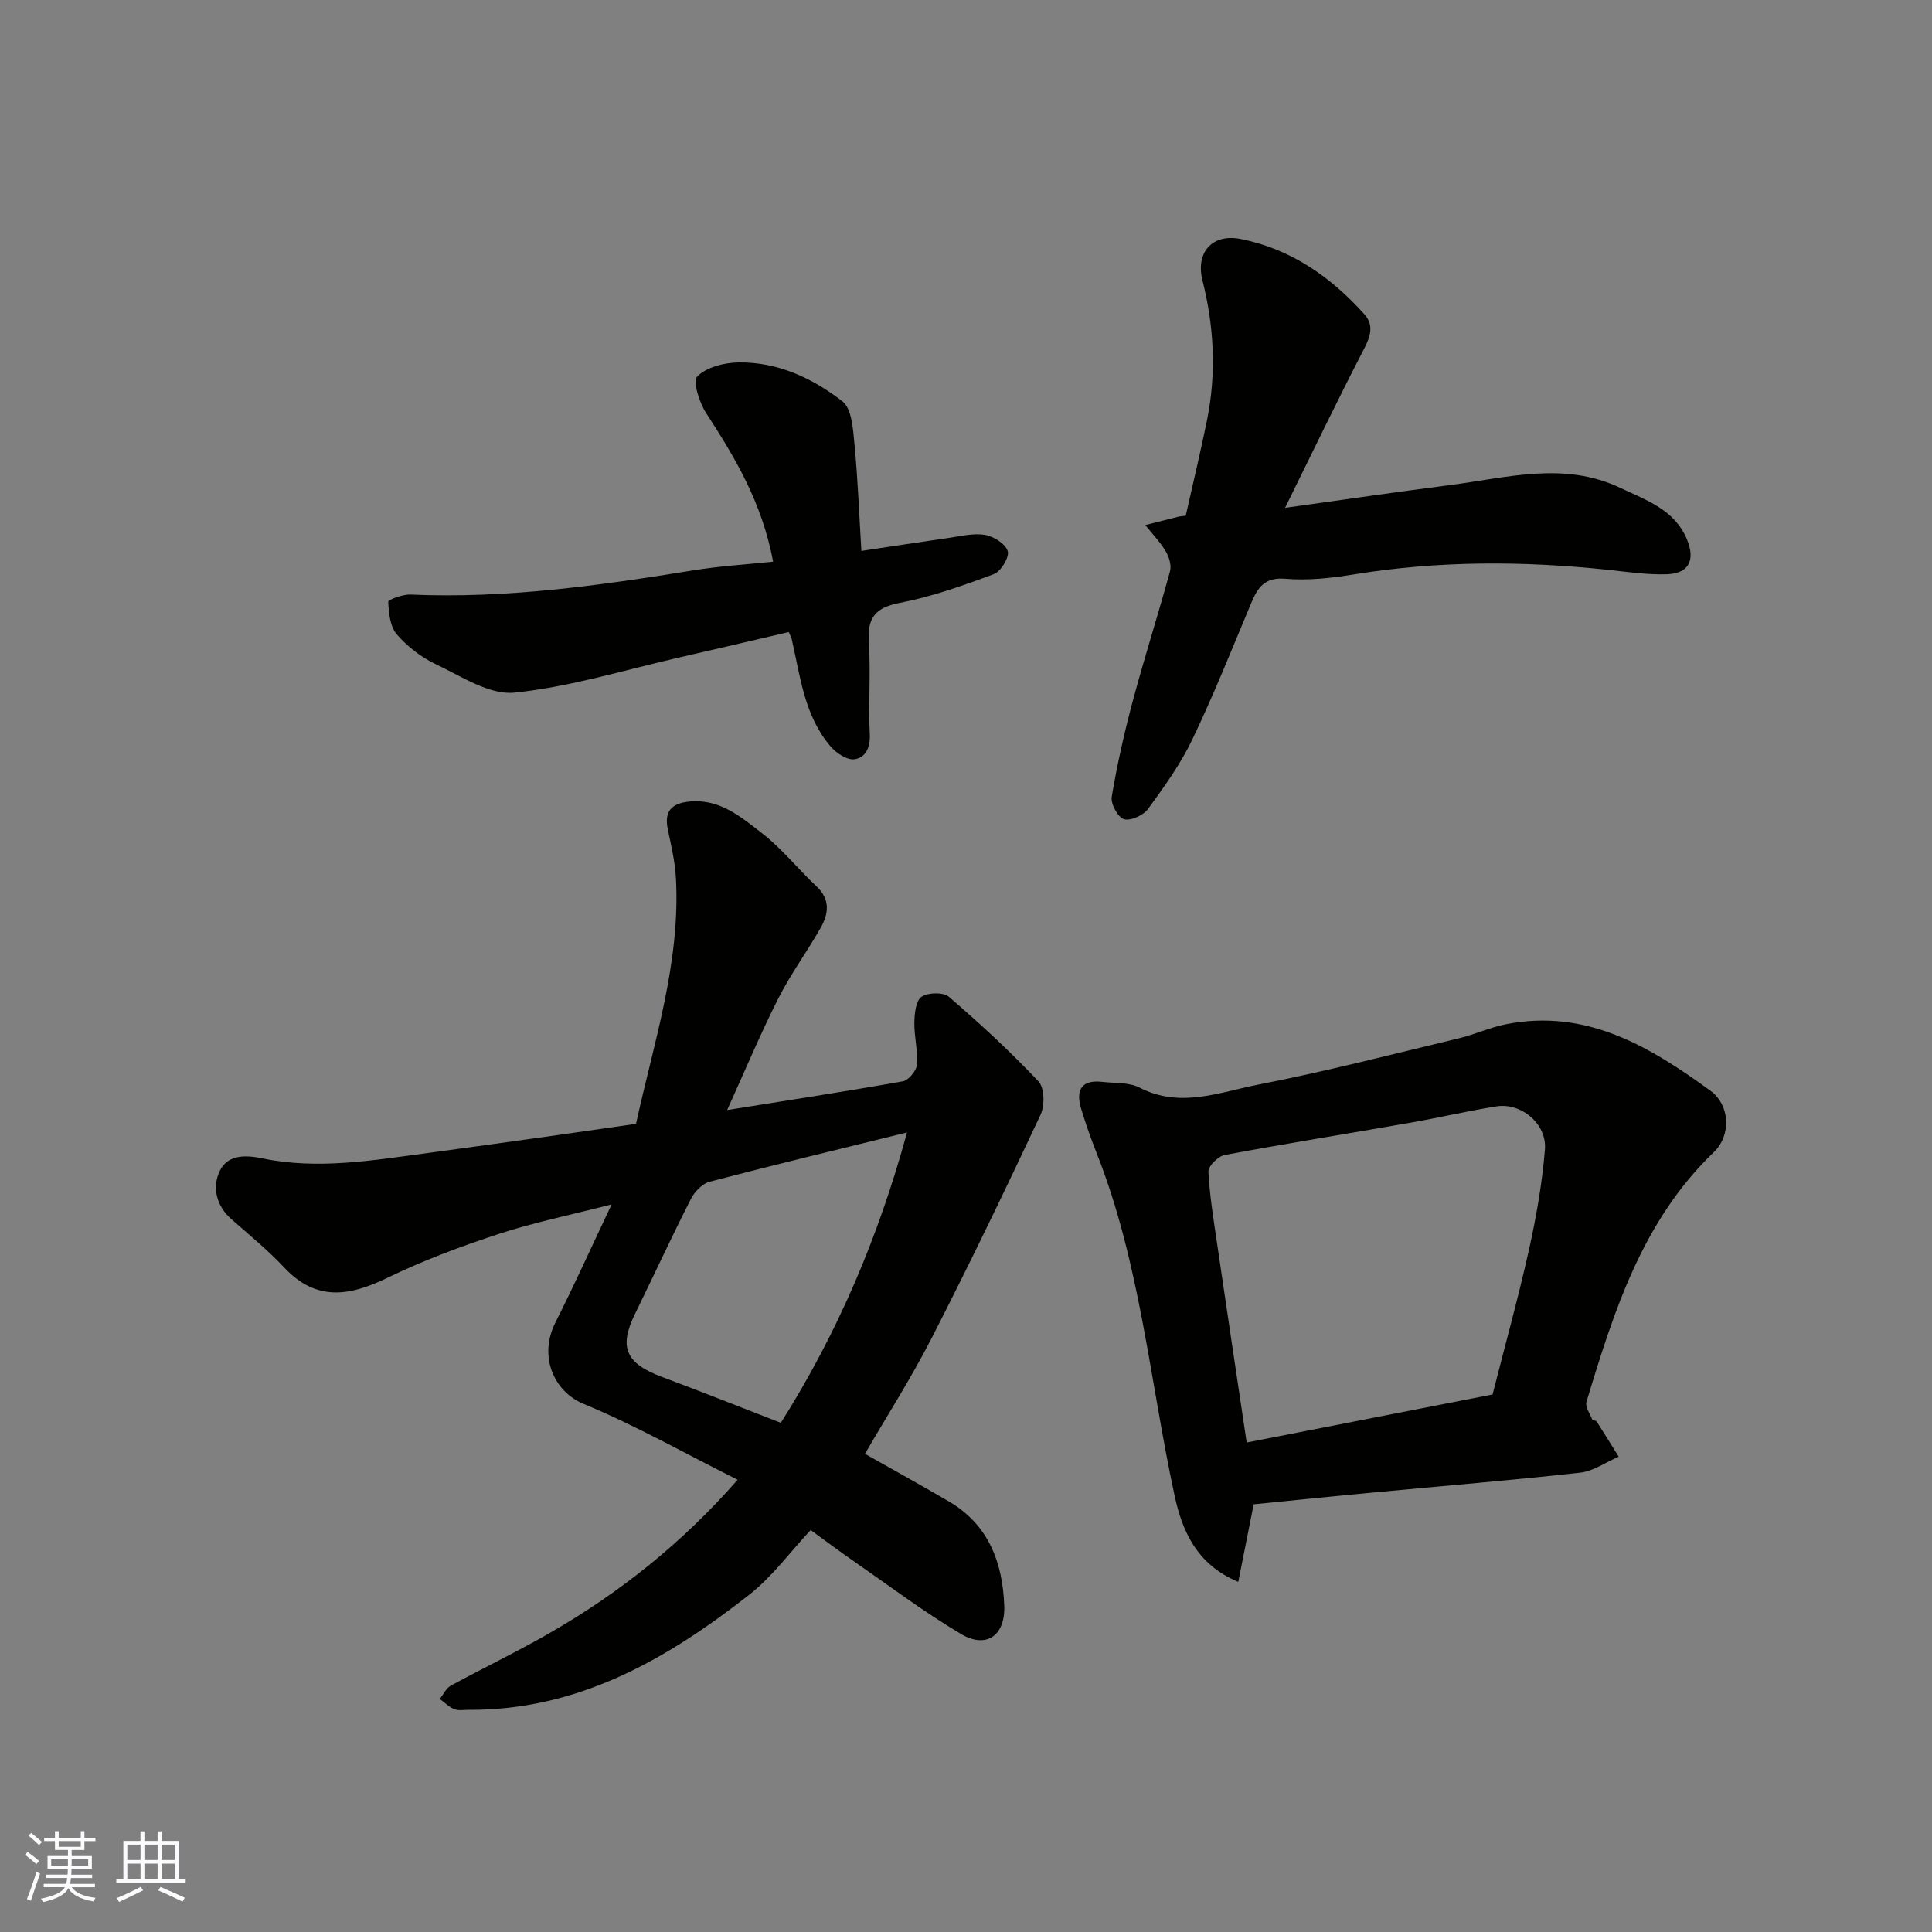 <svg enable-background="new 0 0 400 400" viewBox="0 0 400 400" xmlns="http://www.w3.org/2000/svg"><rect x="0" y="0" width="400" height="400" fill="#808080" stroke="none"/><g fill="#010100"><path d="m131.68 232.68c3.65-16.76 9.23-33.32 8.26-50.94-.19-3.39-1-6.75-1.69-10.1-.73-3.56.69-5.24 4.22-5.66 6.42-.76 10.93 3.15 15.37 6.59 4.1 3.18 7.4 7.38 11.22 10.95 2.87 2.69 2.5 5.63.88 8.51-2.8 4.97-6.23 9.6-8.8 14.68-3.73 7.38-6.92 15.02-10.59 23.11 12.67-2.03 24.54-3.84 36.37-5.95 1.19-.21 2.82-2.18 2.92-3.43.23-2.89-.59-5.85-.53-8.78.03-1.84.31-4.49 1.49-5.29 1.35-.91 4.52-.98 5.67.01 6.44 5.55 12.71 11.33 18.54 17.51 1.25 1.33 1.32 5.02.42 6.92-7.28 15.51-14.72 30.95-22.53 46.21-4.22 8.25-9.24 16.08-13.82 23.98 5.89 3.34 11.7 6.53 17.41 9.88 8.19 4.81 11.09 12.62 11.43 21.53.24 6.24-3.71 9.01-8.96 5.89-7.69-4.57-14.87-9.99-22.24-15.1-2.94-2.03-5.8-4.18-8.88-6.42-4.28 4.58-7.95 9.65-12.68 13.36-17.07 13.39-35.45 24-58.14 23.86-1-.01-2.1.22-2.97-.14-1.1-.45-2.01-1.39-3-2.11.75-.94 1.31-2.22 2.28-2.75 6.89-3.76 13.98-7.14 20.77-11.07 14.29-8.26 27.08-18.41 38.62-31.56-10.95-5.48-21.17-11.27-31.94-15.73-6.05-2.51-9.37-9.77-5.76-16.89 3.86-7.64 7.37-15.45 11.61-24.39-8.69 2.23-16.18 3.75-23.38 6.12-7.86 2.58-15.68 5.5-23.11 9.11-7.81 3.78-14.67 4.89-21.26-2.13-3.38-3.6-7.24-6.76-10.96-10.03-3.15-2.77-4-6.57-2.47-9.89 1.55-3.37 4.99-3.52 8.88-2.71 11.45 2.38 22.89.4 34.29-1.12 8.91-1.19 17.82-2.45 26.72-3.69 5.33-.77 10.67-1.54 16.34-2.34zm56.11 1.78c-13.83 3.41-27.38 6.67-40.85 10.2-1.53.4-3.14 2.07-3.9 3.57-3.99 7.86-7.69 15.87-11.56 23.78-3.4 6.94-1.96 10.25 5.58 13.07 8.19 3.06 16.32 6.29 24.6 9.5 11.73-18.51 20.23-38.5 26.13-60.12z"/><path d="m259.56 311.45c-1.07 5.36-2.07 10.4-3.19 16.06-8.78-3.65-11.66-10.8-13.21-17.97-5.1-23.67-7.1-48.03-16.12-70.82-1.19-3.02-2.28-6.09-3.21-9.2-1.23-4.12.32-6 4.41-5.53 2.59.3 5.51.06 7.7 1.19 8.46 4.37 16.66.9 24.73-.66 13.87-2.7 27.58-6.25 41.33-9.54 3.3-.79 6.45-2.26 9.77-2.92 16.62-3.3 29.78 4.61 42.33 13.74 4.12 3 4.36 9.25.73 12.74-14.8 14.21-20.68 32.9-26.37 51.7-.31 1.02.72 2.47 1.21 3.69.08.2.74.13.88.35 1.56 2.42 3.06 4.87 4.58 7.31-2.66 1.14-5.23 3.01-7.98 3.31-14.19 1.58-28.43 2.74-42.64 4.09-8.32.77-16.63 1.63-24.95 2.46zm-1.45-12.79c17.32-3.39 34.04-6.65 50.91-9.95 2.57-10.12 5.32-19.99 7.54-29.98 1.52-6.83 2.73-13.78 3.3-20.74.43-5.3-4.91-9.74-10.02-8.93-5.95.94-11.82 2.33-17.75 3.37-12.84 2.25-25.72 4.31-38.53 6.7-1.35.25-3.43 2.31-3.37 3.44.25 5.04 1.09 10.06 1.82 15.07 1.96 13.38 3.97 26.74 6.1 41.02z"/><path d="m245.49 106.78c1.54-6.88 3.11-13.36 4.43-19.9 1.94-9.66 1.44-19.28-.96-28.82-1.47-5.82 2.04-9.75 7.92-8.58 10.37 2.06 18.62 7.82 25.57 15.55 2.01 2.24 1.35 4.51-.01 7.14-5.46 10.55-10.61 21.27-16.38 32.97 12.32-1.71 23.22-3.31 34.14-4.71 11.77-1.51 23.61-4.96 35.27.58 5.39 2.56 11.27 4.5 13.82 10.73 1.73 4.24.37 6.99-4.15 7.15-4.08.14-8.2-.49-12.28-.92-17.52-1.85-34.98-1.9-52.44.94-4.69.76-9.56 1.32-14.26.92-4.34-.37-5.75 1.79-7.11 5.02-3.96 9.46-7.76 19-12.19 28.24-2.44 5.11-5.82 9.81-9.18 14.4-.97 1.32-3.61 2.52-4.98 2.11-1.25-.38-2.77-3.18-2.53-4.63 1.13-6.72 2.63-13.4 4.4-19.99 2.4-8.95 5.23-17.78 7.67-26.71.33-1.23-.19-2.97-.89-4.13-1.17-1.95-2.8-3.63-4.23-5.43 2.25-.57 4.5-1.15 6.75-1.71.46-.12.96-.14 1.62-.22z"/><path d="m160.07 116.28c-2.32-12.26-7.89-21.56-13.87-30.75-1.41-2.17-2.83-6.61-1.84-7.6 1.92-1.91 5.53-2.83 8.46-2.89 8.13-.14 15.38 3.23 21.59 8.05 1.95 1.52 2.2 5.73 2.49 8.78.7 7.21.97 14.46 1.44 22.19 6.04-.9 11.95-1.82 17.86-2.66 2.56-.36 5.23-1.06 7.7-.66 1.8.29 4.28 1.85 4.74 3.36.38 1.24-1.41 4.22-2.87 4.76-6.36 2.37-12.84 4.68-19.48 5.96-5.17.99-6.75 3.16-6.41 8.2.42 6.3-.12 12.66.2 18.98.14 2.81-.91 4.88-3.16 5.2-1.53.22-3.79-1.29-4.97-2.67-5.44-6.36-6.26-14.5-8.04-22.25-.07-.3-.25-.58-.61-1.42-7.44 1.73-14.98 3.51-22.53 5.23-11.4 2.6-22.72 6.13-34.27 7.31-5.17.53-10.97-3.38-16.21-5.85-3.04-1.43-5.93-3.67-8.13-6.2-1.4-1.62-1.67-4.43-1.78-6.74-.02-.46 3.02-1.58 4.62-1.51 19.71.86 39.09-1.87 58.45-5 5.44-.9 10.96-1.22 16.62-1.82z"/></g><path d="m5.17 384 .55-.58c.85.61 1.65 1.24 2.4 1.87l-.59.64c-.83-.73-1.62-1.37-2.36-1.93m1.22 9.53-.82-.34c.71-1.76 1.37-3.64 1.98-5.63.24.13.5.25.76.36-.6 1.67-1.24 3.54-1.92 5.61m-.5-13.5.57-.54c.56.44 1.31 1.06 2.26 1.87l-.64.64c-.68-.66-1.41-1.32-2.19-1.97m3.25.46h2.24v-1.36h.77v1.36h4.57v-1.36h.76v1.36h2.28v.69h-2.28v1.84h-2.64v1.26h4.18v2.64h-4.21c0 .45-.02.86-.05 1.21h4.32v.69h-4.38c-.04.34-.1.75-.19 1.22h5.15v.69h-4.82c.87 1.19 2.51 1.92 4.93 2.19-.17.31-.3.57-.37.76-2.77-.49-4.52-1.41-5.26-2.76-.56 1.26-2.3 2.23-5.24 2.9-.12-.24-.26-.48-.43-.72 2.73-.55 4.38-1.34 4.96-2.38h-4.38v-.69h4.65c.1-.38.17-.79.21-1.22h-4.32v-.69h4.4c.03-.34.05-.75.05-1.21h-4.2v-2.64h4.23v-1.26h-2.69v-1.84h-2.24zm1.46 4.46v1.29h3.45c.01-.4.02-.57.01-.53v-.32-.45h-3.46zm1.55-2.59h4.57v-1.19h-4.57zm6.11 2.59h-3.42v.77c-.01.19-.01.37-.02.53h3.44z" fill="#fbfafc"/><path d="m32.63 379.16h.82v1.98h3.54v7.89h1.45v.78h-14.36v-.78h1.46v-7.89h3.54v-1.98h.82v1.98h2.73zm-3.49 11.48.5.73c-1.61.82-3.28 1.63-5 2.41-.13-.27-.28-.55-.44-.82 1.75-.72 3.4-1.49 4.94-2.32m-2.78-5.55h2.73v-3.18h-2.73zm0 3.95h2.73v-3.2h-2.73zm3.54-3.95h2.73v-3.18h-2.73zm0 3.95h2.73v-3.2h-2.73zm7.89 4.68c-1.84-.92-3.51-1.7-5.02-2.32l.45-.73c1.89.8 3.57 1.55 5.04 2.23zm-1.62-11.81h-2.73v3.18h2.73zm-2.73 7.13h2.73v-3.2h-2.73z" fill="#fbfafc"/></svg>